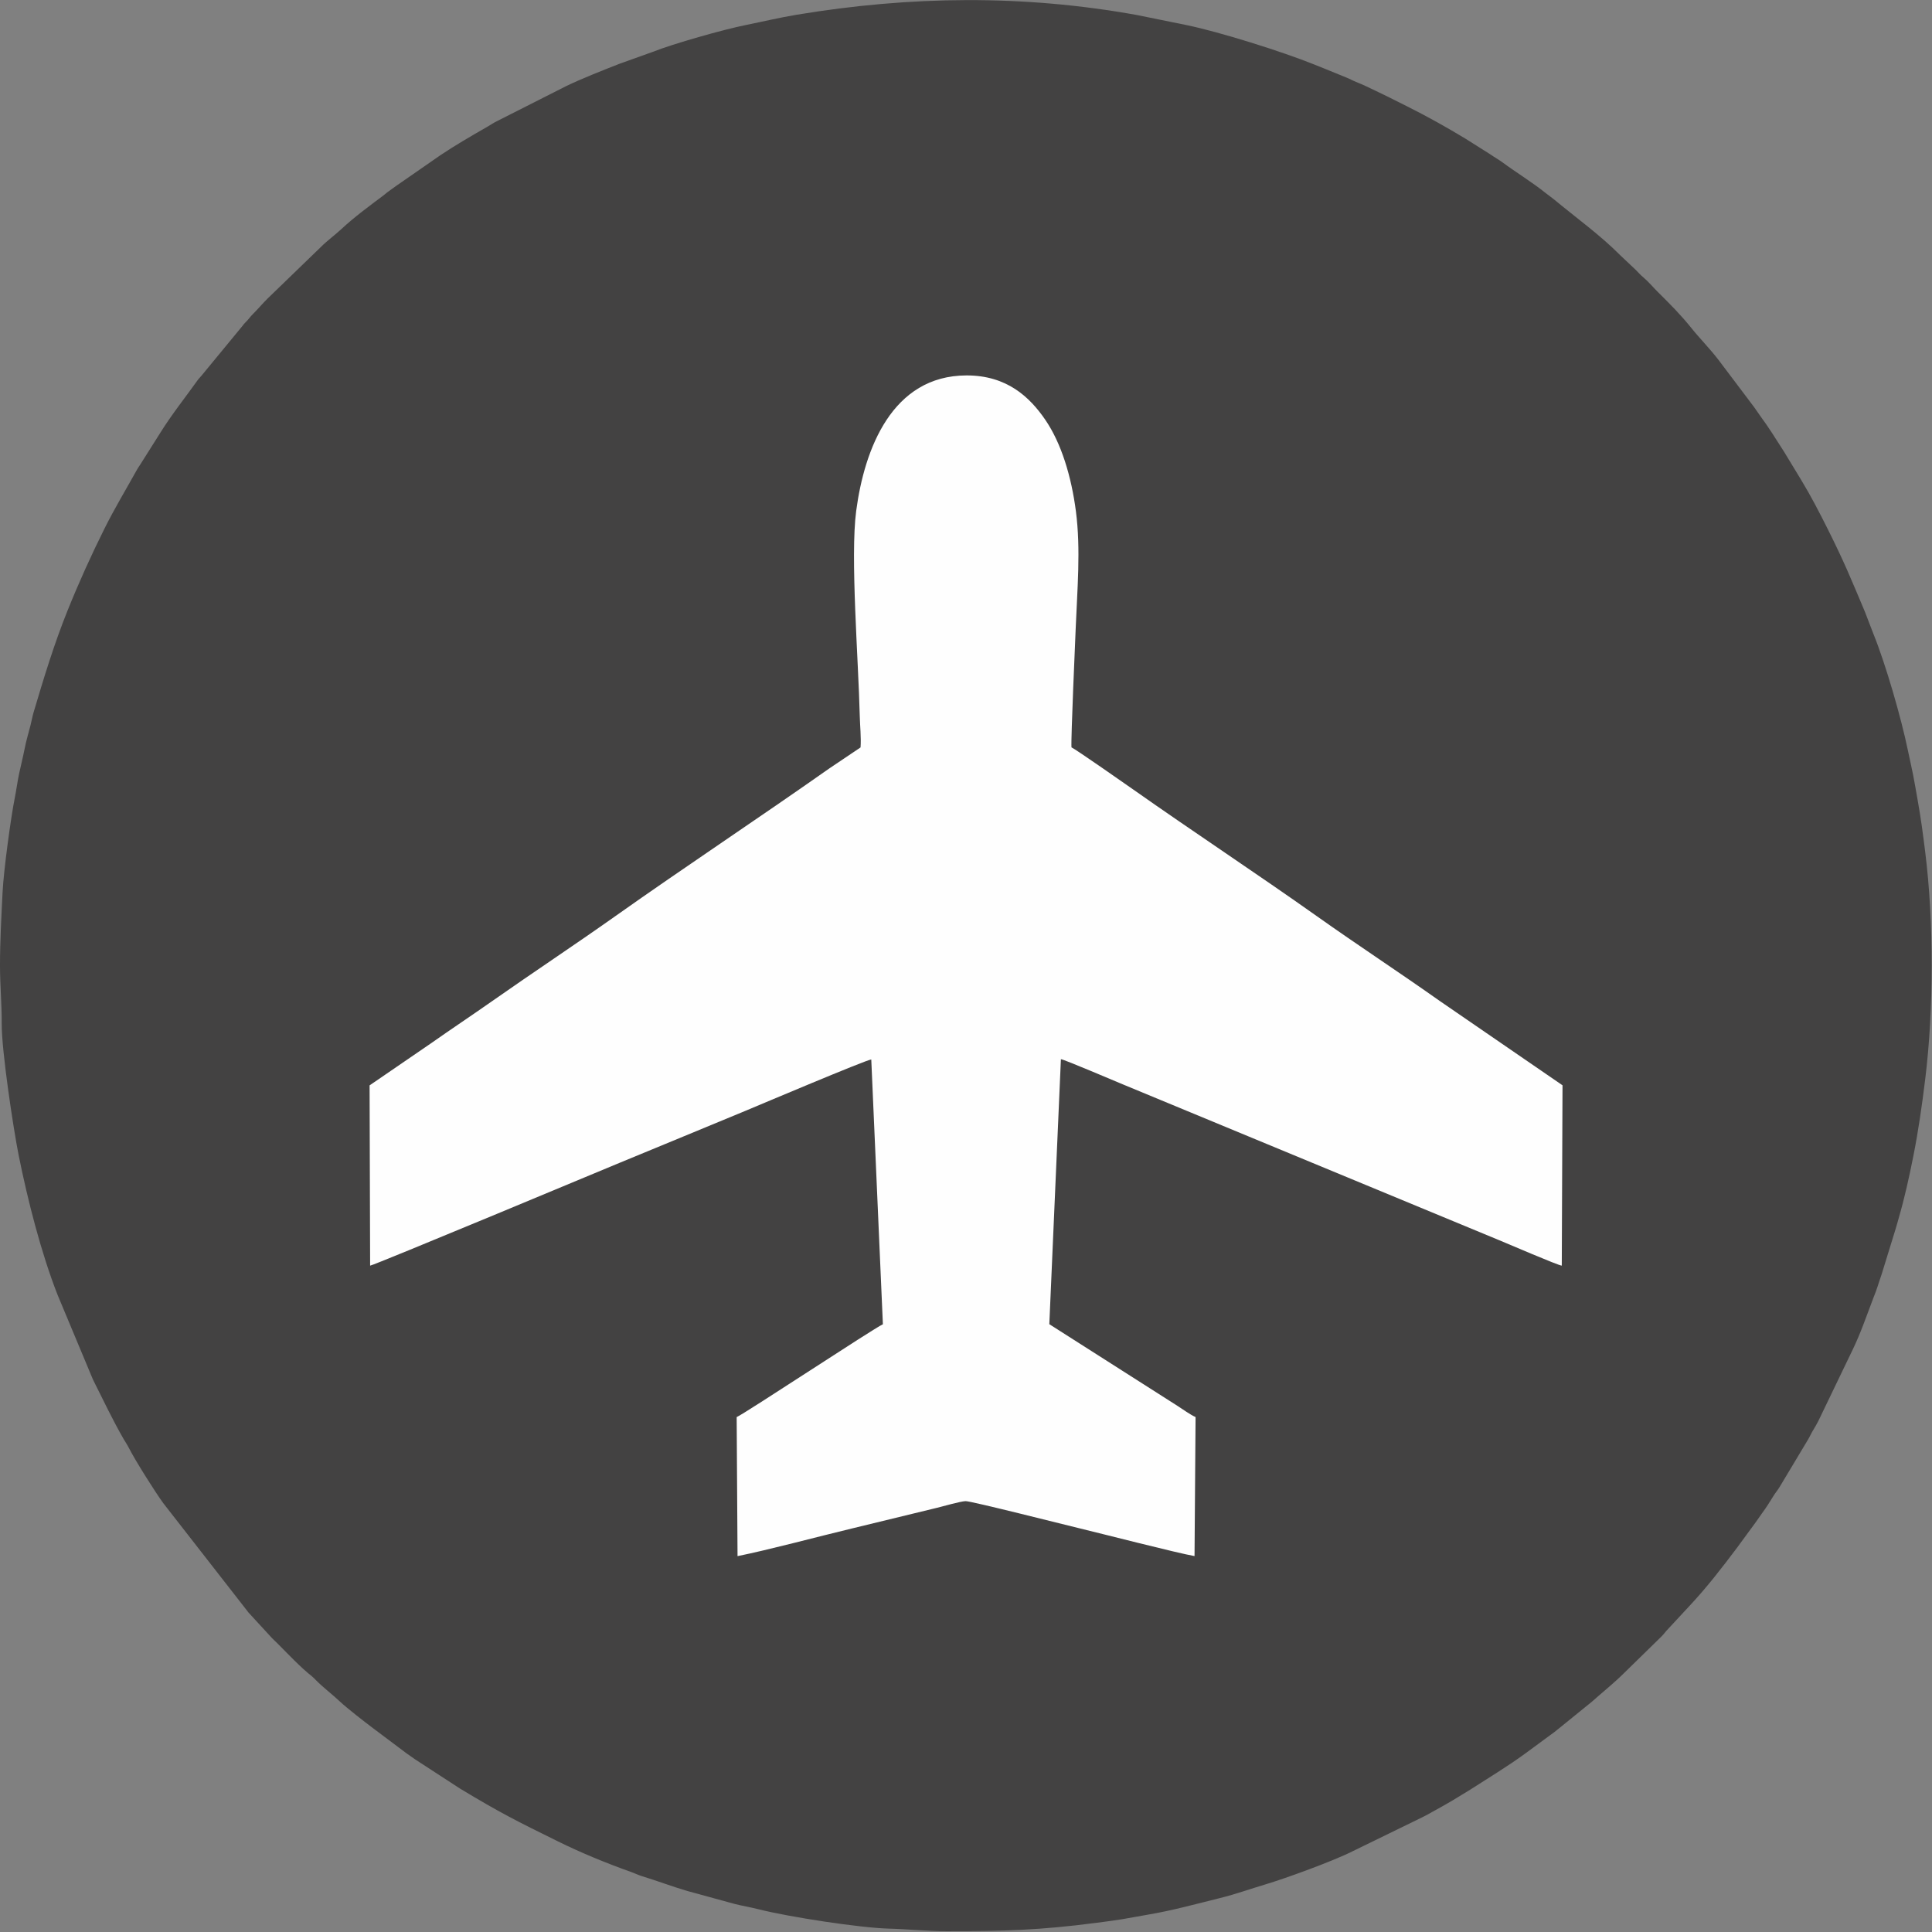 <?xml version="1.0" encoding="UTF-8"?>
<!DOCTYPE svg PUBLIC "-//W3C//DTD SVG 1.1//EN" "http://www.w3.org/Graphics/SVG/1.1/DTD/svg11.dtd">
<!-- Creator: CorelDRAW X7 -->
<svg xmlns="http://www.w3.org/2000/svg" xml:space="preserve" width="210mm" height="210mm" version="1.1" style="shape-rendering:geometricPrecision; text-rendering:geometricPrecision; image-rendering:optimizeQuality; fill-rule:evenodd; clip-rule:evenodd"
viewBox="0 0 21000000 21000000"
 xmlns:xlink="http://www.w3.org/1999/xlink">
 <rect x="0" y="0" width="21000000" height="21000000" fill="#808080" stroke="none"/>
 <defs>
  <style type="text/css">
   <![CDATA[
    .fil0 {fill:#434242}
    .fil1 {fill:#FEFEFE}
   ]]>
  </style>
 </defs>
 <g id="Слой_x0020_1">
  <g id="_2487123931648">
   <path class="fil0" d="M0 10495790c0,213970 19880,422940 18570,629210 -1900,298920 128510,1152850 184040,1430670 96540,482870 245150,1066320 423540,1519760l384510 920410c108850,215960 211840,435370 332160,644180 19380,33620 39610,61970 59080,100510 65950,130530 286870,481640 375100,601240l925230 1187030 233810 254360c26390,29980 55510,55650 84410,84560 120080,120080 237630,247500 369860,353010 17470,13930 26870,25000 43110,41380 81000,81680 173890,150990 258170,229990 81340,76250 272010,224090 358570,289190l369960 277800c32210,23900 61370,41570 93880,65710l489150 318190c434430,261760 605330,347480 1061360,572100 256280,126240 524970,236300 794300,332230 45750,16300 77290,33170 122080,46900 166350,50980 320490,109970 488230,159510l515840 141300c89000,22410 171750,35420 261060,58120 330450,83940 1104620,202270 1413880,210180 200900,5140 426140,28250 628880,28250 621670,0 1019130,-11320 1626810,-91110 100490,-13200 189840,-24100 280220,-38970 96090,-15790 181810,-33200 279050,-49520 266130,-44670 523570,-115860 786080,-180840 171790,-42520 324930,-98240 497970,-149770 209510,-62400 734680,-252670 945210,-359690l763430 -372480c41550,-20540 65040,-34520 103540,-56060 71870,-40200 142800,-78110 209960,-118610l198400 -120780c200630,-128910 402770,-250770 595040,-390670l324530 -238730c18290,-14330 26880,-22770 46840,-37650l357630 -290130c113400,-101340 235310,-198230 342990,-304770l412950 -403800c31580,-31220 43920,-53910 74880,-84710l234900 -253260c182790,-195340 350150,-411540 510550,-625370l202600 -276190c26020,-34760 44180,-64870 69720,-99260 44360,-59730 86710,-126740 126930,-192250 21730,-35390 42840,-57560 64920,-94670l306140 -510600c21460,-35520 34650,-67620 56240,-103360 20100,-33260 39850,-66430 57800,-101790l372240 -773090c90270,-185800 155550,-380560 230680,-576660 16180,-42220 30410,-75980 42750,-116860 13600,-45060 26470,-79160 42210,-126760l152570 -495200c13190,-42550 22130,-78050 35490,-124100 62070,-214050 111220,-437660 155840,-660910 55520,-277840 95350,-556960 130730,-845630 92850,-757730 94320,-1704750 10,-2463100 -24880,-200090 -47960,-376250 -82260,-565510 -17950,-99080 -31970,-187540 -50110,-278470 -18680,-93600 -38460,-177210 -57790,-270780 -70700,-342300 -237450,-924150 -373470,-1260030l-91270 -237310c-155250,-368350 -222930,-537270 -404500,-900420 -89420,-178870 -183070,-359750 -286450,-530280l-187860 -309700c-86450,-134580 -167380,-266610 -262480,-394670 -24030,-32360 -41130,-61640 -65600,-93990l-383400 -508440c-94650,-124180 -204880,-233890 -301970,-355190 -109100,-136310 -233610,-261230 -357720,-383910 -57490,-56830 -102080,-113140 -163820,-164750 -28380,-23730 -53460,-52620 -80220,-79380l-169010 -159550c-210600,-213230 -483450,-410070 -713210,-601080 -31260,-26000 -58680,-43620 -90450,-69140 -151730,-121900 -320380,-223690 -477300,-339440 -31720,-23390 -65240,-41980 -96630,-62960 -34810,-23270 -65710,-44000 -102820,-66160l-201400 -127160c-205670,-124470 -419290,-243640 -634540,-351190l-219040 -109520c-75630,-37860 -148740,-70440 -222030,-106540 -34190,-16840 -73810,-32700 -111490,-48100 -38450,-15710 -65460,-32130 -109860,-49730 -83400,-33050 -150180,-61870 -233420,-95160 -43120,-17250 -70910,-28250 -113960,-45630 -346270,-139730 -1030900,-354600 -1384690,-427120l-538400 -109360c-1238720,-223750 -2464720,-208650 -3702860,-2710 -188590,31380 -366050,74400 -546620,110520 -246620,49340 -794580,204530 -1012970,291910l-359550 128610c-180020,70430 -410670,160920 -582470,243650l-754080 381840c-41160,20350 -70910,41700 -106730,62240 -170950,98070 -344720,198450 -508420,308310l-482220 334510c-34090,25780 -58630,41130 -92650,66960 -21790,16530 -26250,22460 -46710,37770 -153630,114850 -313140,232300 -453720,363010 -71550,66540 -150820,122840 -220490,192580l-582170 563140c-57940,57920 -101150,110560 -159730,168850 -31040,30880 -43100,53170 -75010,84570 -20580,20240 -21200,22210 -39120,45380l-445140 540580c-15520,19410 -24440,24700 -39140,45340 -135340,189950 -281750,372500 -405420,570930l-221630 351010c-12800,20310 -20690,29450 -32950,51550 -117600,211980 -242200,418230 -350640,635090 -147200,294430 -282440,593870 -405430,899480 -145130,360610 -257830,731720 -368630,1105270 -12430,41880 -20180,87980 -32490,136480 -23380,91980 -46480,164710 -65690,262900 -17870,91370 -40140,178020 -57960,261220 -20110,93810 -31110,185180 -49960,278630 -39290,194890 -118520,769650 -130720,1014610 -12880,258930 -28140,533460 -28140,798000z"/>
   <path class="fil1" d="M9353880 8124140l-337020 226560c-766210,539470 -1569770,1070290 -2332630,1610370 -440580,311920 -891450,609480 -1333350,919720 -220270,154640 -446430,304690 -666510,459710l-667080 457000 5860 1959500c37920,-1780 2609170,-1075140 2717990,-1120310 452740,-187900 911770,-374990 1361130,-562370 148490,-61920 1316850,-556450 1368040,-558320l126300 2878140c-94900,41310 -1501010,971170 -1589430,1009020l9550 1511280c343720,-69280 874620,-212280 1238240,-299400l929080 -225750c65940,-15940 256130,-71020 311590,-72600 59440,-1670 1089660,260100 1242420,296510 212060,50530 1064730,269980 1245950,300690l11320 -1511260c-55600,-23430 -140820,-85820 -197260,-121800l-1392460 -887440 125950 -2880640c41060,4750 587970,239190 675690,274830l4089730 1693490c88730,35920 640000,274360 678900,275820l8040 -1960170 -1334280 -916510c-440430,-311560 -893530,-608090 -1333270,-919790 -650180,-460850 -1344730,-918310 -1999960,-1379770 -47430,-33400 -627310,-439470 -669890,-457110 -7040,-92420 41200,-1176060 46110,-1298190 16780,-418130 55790,-855310 2230,-1266980 -49030,-376720 -157490,-739950 -334370,-997480 -166150,-241940 -413840,-481280 -855800,-480130 -807940,2110 -1108930,799520 -1198110,1471970 -65860,496580 24190,1615700 38780,2229820 2570,107870 16350,236410 8520,341590z"/>
  </g>
 </g>
</svg>
